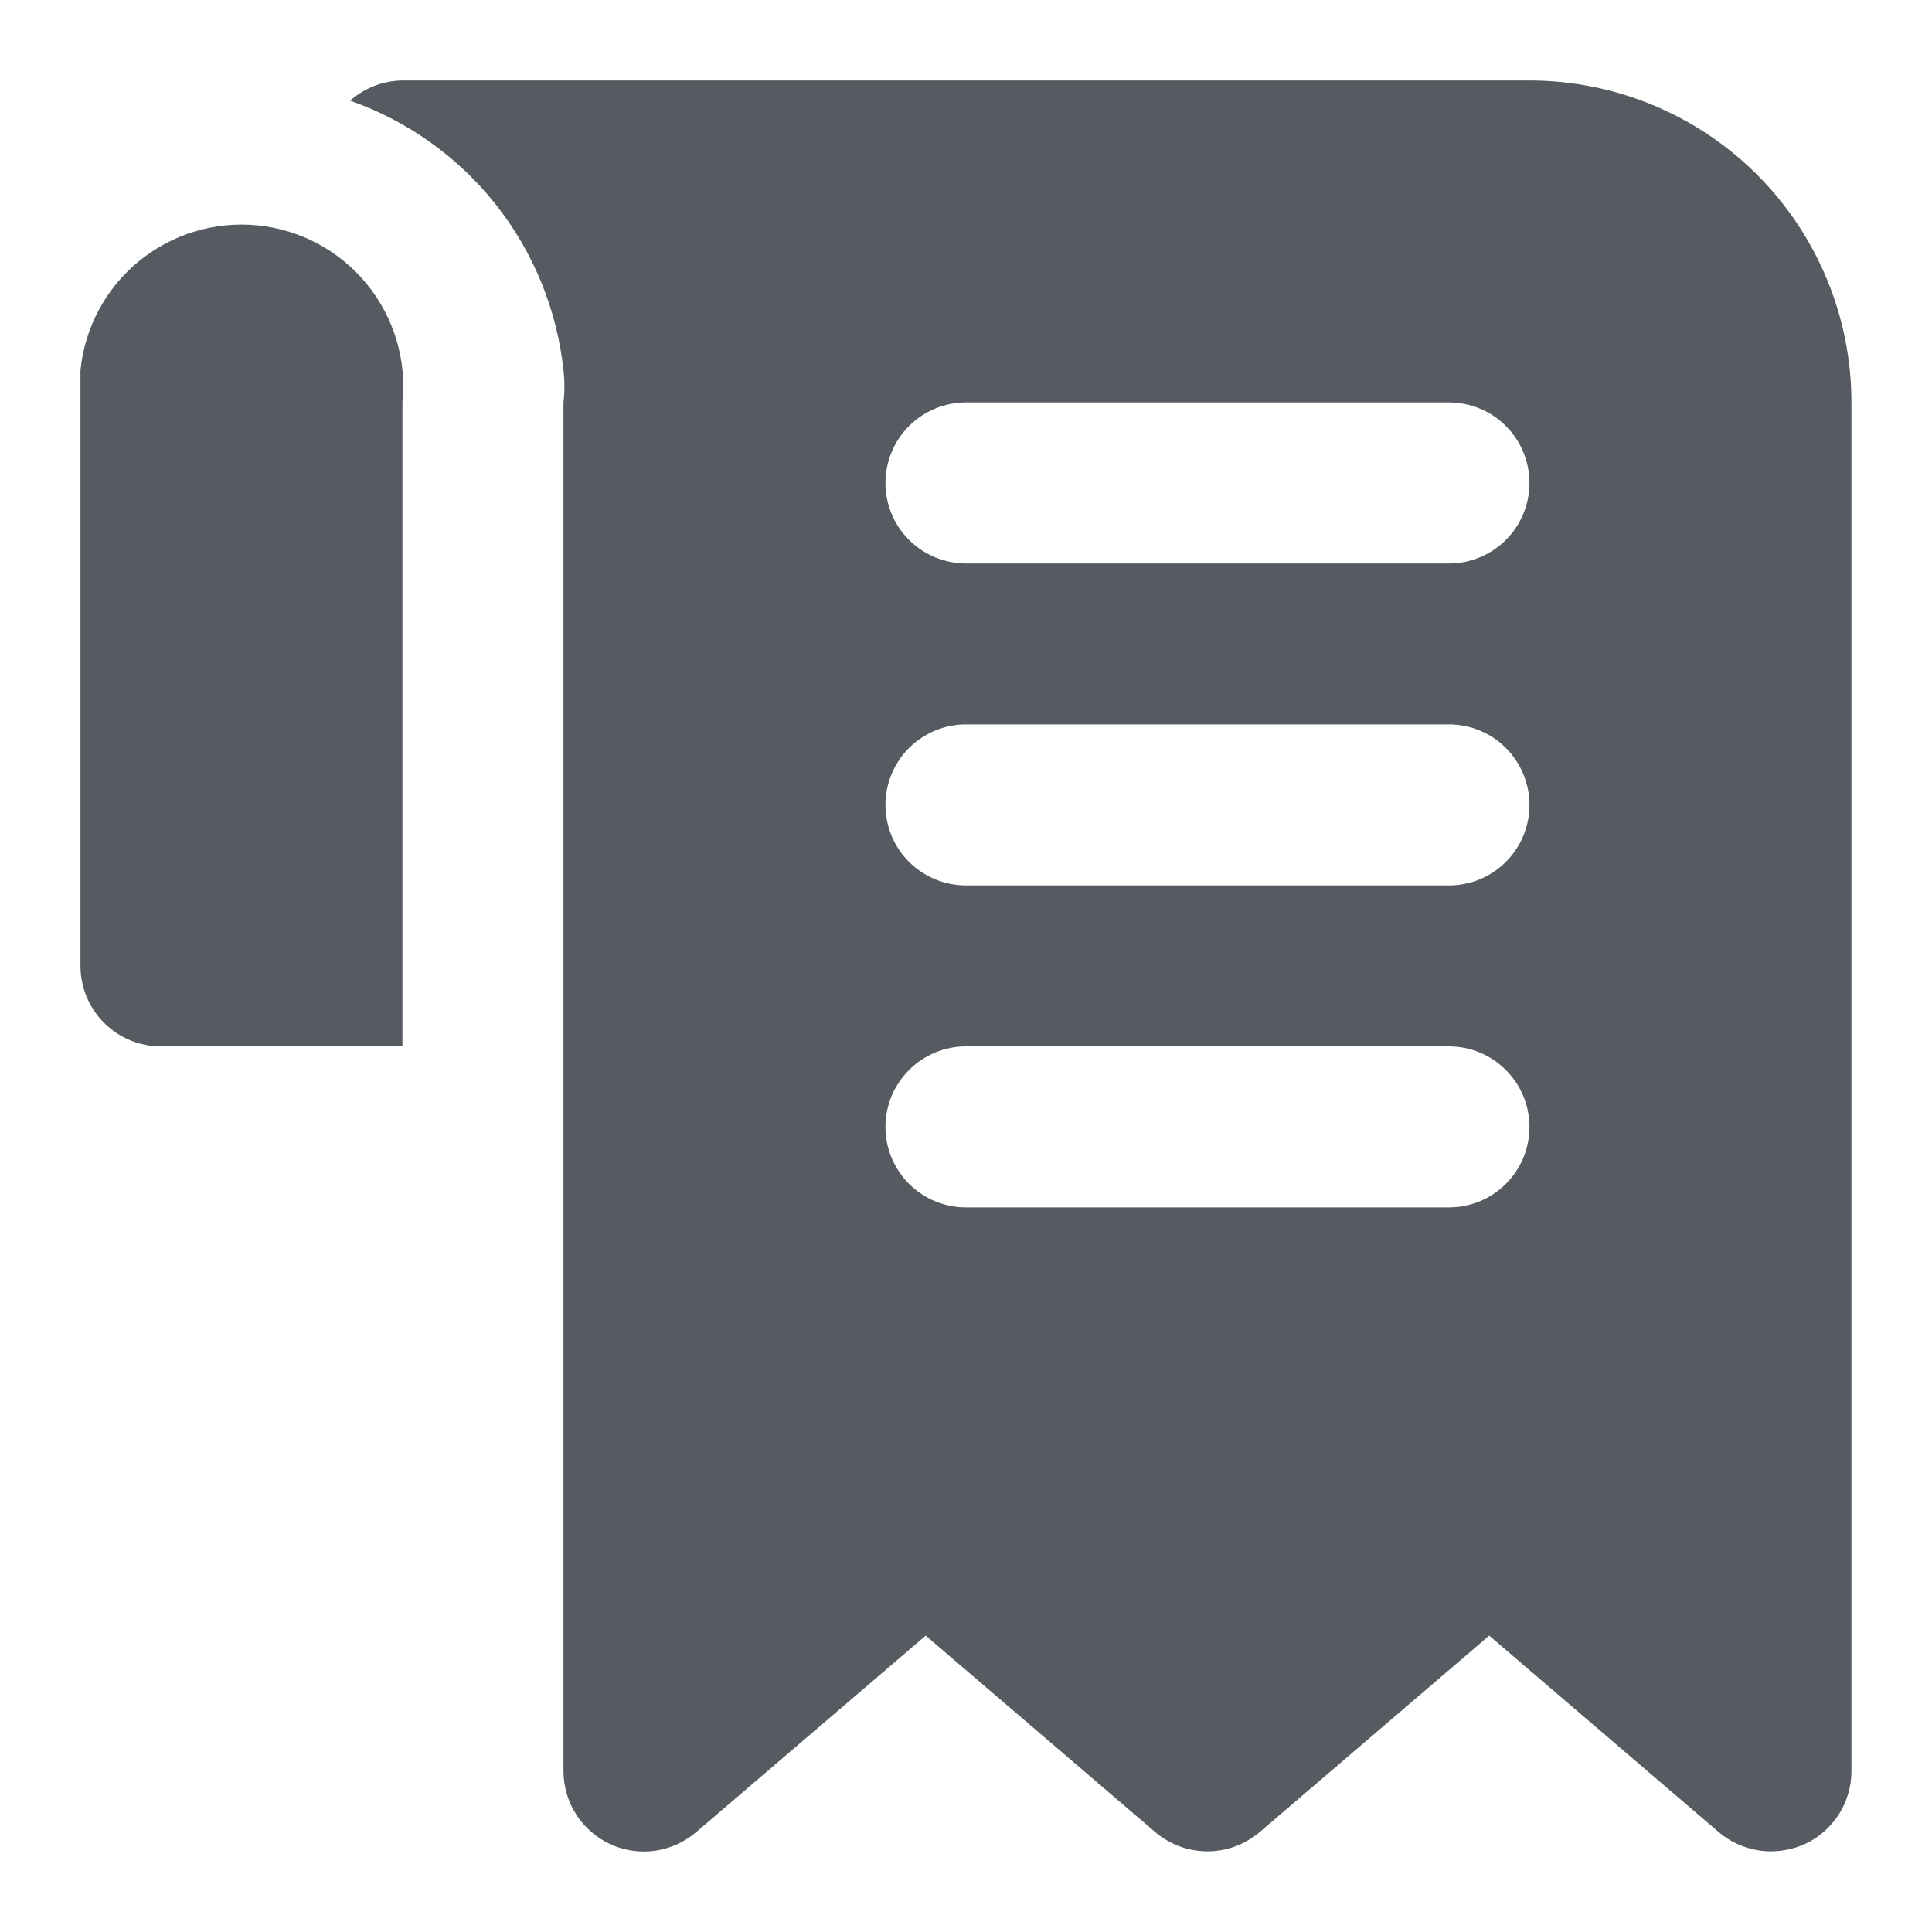 <svg width="20" height="20" viewBox="0 0 20 20" fill="none" xmlns="http://www.w3.org/2000/svg">
<path d="M15.833 0.833H4.166C3.967 0.836 3.774 0.909 3.625 1.042C4.219 1.251 4.742 1.624 5.133 2.118C5.524 2.612 5.766 3.207 5.833 3.833C5.846 3.944 5.846 4.056 5.833 4.166V18.332C5.833 18.491 5.878 18.648 5.964 18.782C6.049 18.916 6.172 19.023 6.316 19.09C6.461 19.157 6.622 19.181 6.781 19.159C6.939 19.136 7.087 19.069 7.208 18.965L9.583 16.932L11.958 18.965C12.109 19.094 12.301 19.165 12.5 19.165C12.698 19.165 12.89 19.094 13.041 18.965L15.416 16.932L17.791 18.965C17.942 19.094 18.134 19.165 18.333 19.165C18.454 19.164 18.573 19.139 18.683 19.09C18.828 19.023 18.95 18.916 19.036 18.782C19.121 18.648 19.167 18.491 19.166 18.332V4.166C19.166 3.282 18.815 2.435 18.19 1.809C17.565 1.184 16.717 0.833 15.833 0.833ZM15 12.499H10C9.779 12.499 9.567 12.411 9.41 12.255C9.254 12.099 9.166 11.887 9.166 11.666C9.166 11.445 9.254 11.233 9.41 11.077C9.567 10.92 9.779 10.832 10 10.832H15C15.221 10.832 15.433 10.92 15.589 11.077C15.745 11.233 15.833 11.445 15.833 11.666C15.833 11.887 15.745 12.099 15.589 12.255C15.433 12.411 15.221 12.499 15 12.499ZM15 9.166H10C9.779 9.166 9.567 9.078 9.41 8.922C9.254 8.766 9.166 8.554 9.166 8.333C9.166 8.112 9.254 7.9 9.41 7.743C9.567 7.587 9.779 7.499 10 7.499H15C15.221 7.499 15.433 7.587 15.589 7.743C15.745 7.9 15.833 8.112 15.833 8.333C15.833 8.554 15.745 8.766 15.589 8.922C15.433 9.078 15.221 9.166 15 9.166ZM15 5.833H10C9.779 5.833 9.567 5.745 9.41 5.589C9.254 5.433 9.166 5.221 9.166 5C9.166 4.779 9.254 4.567 9.41 4.41C9.567 4.254 9.779 4.166 10 4.166H15C15.221 4.166 15.433 4.254 15.589 4.41C15.745 4.567 15.833 4.779 15.833 5C15.833 5.221 15.745 5.433 15.589 5.589C15.433 5.745 15.221 5.833 15 5.833ZM4.166 4.166V10.832H1.666C1.445 10.832 1.233 10.745 1.077 10.588C0.921 10.432 0.833 10.22 0.833 9.999V4.166C0.833 4.05 0.833 3.941 0.833 3.833C0.877 3.391 1.095 2.985 1.439 2.703C1.783 2.422 2.224 2.289 2.666 2.333C3.108 2.377 3.515 2.595 3.796 2.939C4.077 3.283 4.211 3.724 4.166 4.166Z" fill="#555B60"/>
</svg>
